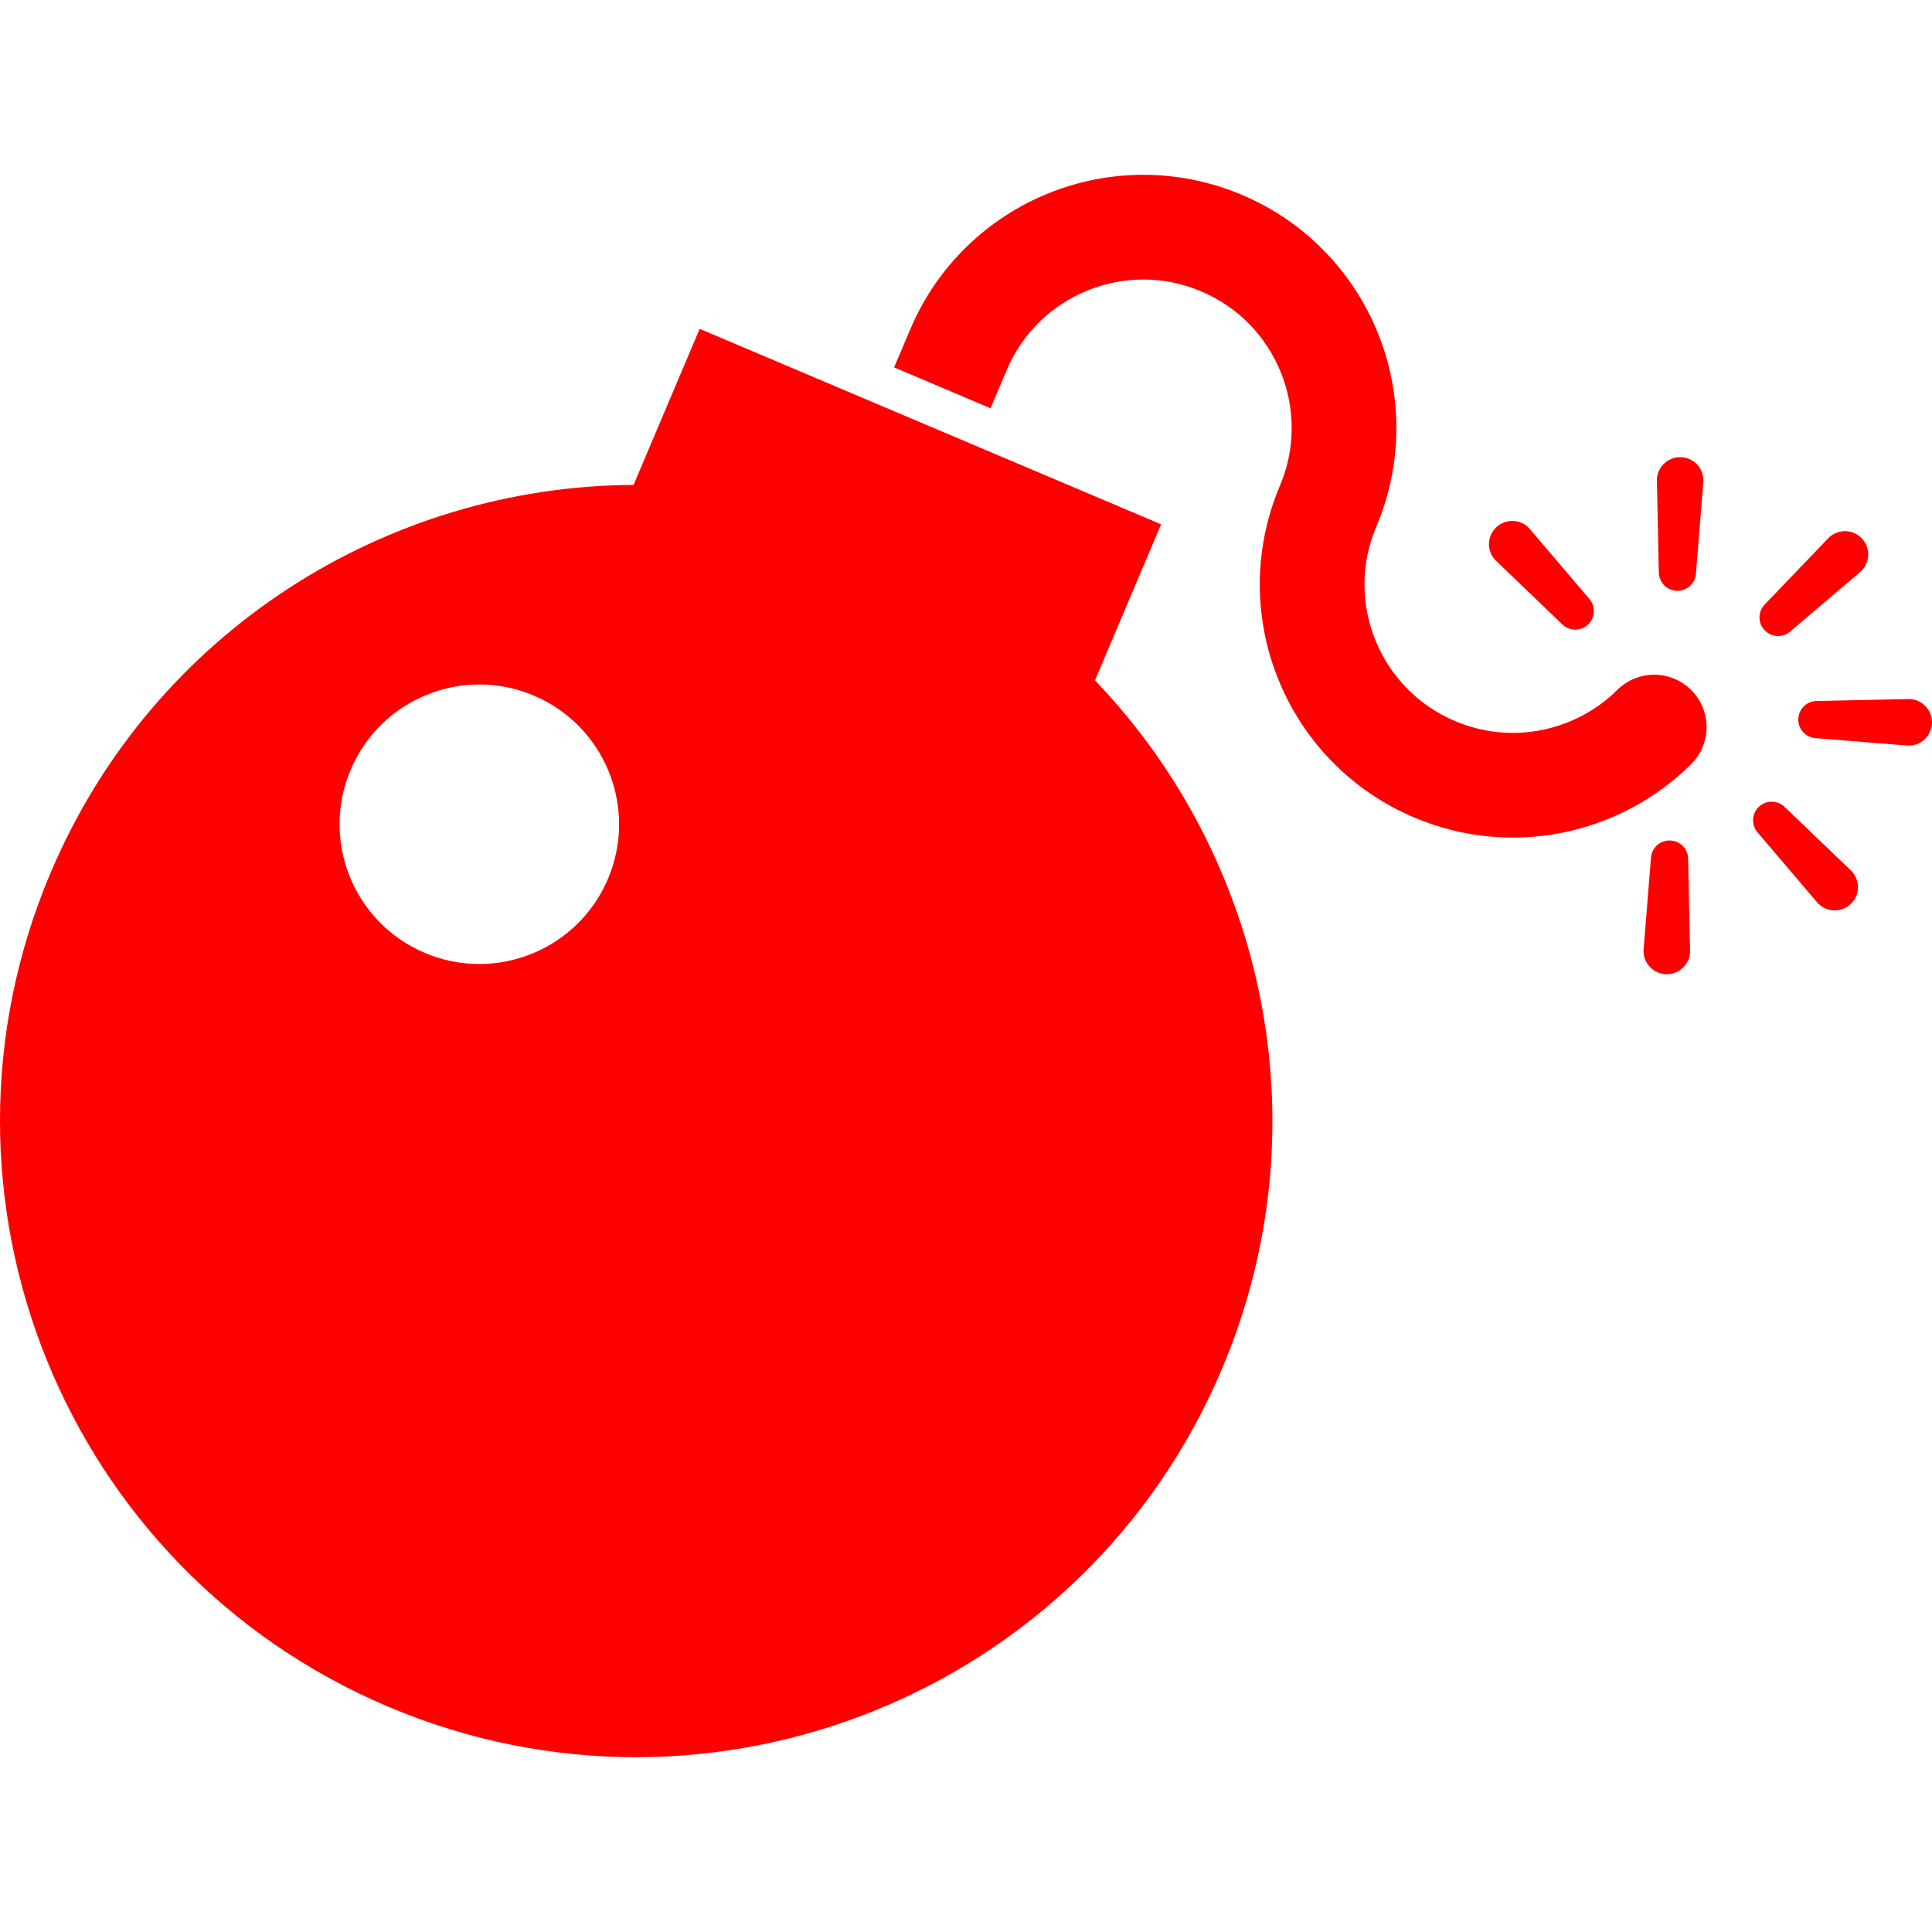 <!--?xml version="1.0" encoding="utf-8"?-->
<!-- Generator: Adobe Illustrator 18.1.1, SVG Export Plug-In . SVG Version: 6.00 Build 0)  -->

<svg version="1.1" id="_x32_" xmlns="http://www.w3.org/2000/svg" xmlns:xlink="http://www.w3.org/1999/xlink" x="0px" y="0px" viewBox="0 0 512 512" style="width: 256px; height: 256px; opacity: 1;" xml:space="preserve">
<style type="text/css">
	.st0{fill:#4B4B4B;}
</style>
<g>
	<path class="st0" d="M307.701,138.952L185.42,87.148l-17.522,41.359c-65.365,0.302-127.386,38.815-154.502,102.815
		c-36.313,85.716,3.736,184.64,89.457,220.953c85.716,36.314,184.644-3.731,220.958-89.456
		c27.115-63.992,11.624-135.338-33.63-182.509L307.701,138.952z M161.126,232.882c-7.977,18.825-29.714,27.628-48.544,19.651
		c-18.83-7.977-27.629-29.709-19.652-48.536c7.977-18.834,29.714-27.646,48.544-19.66
		C160.304,192.306,169.104,214.055,161.126,232.882z" style="fill: rgb(255, 0, 0);"></path>
	<path class="st0" d="M428.618,182.82c-5.48,5.434-12.475,9.124-19.976,10.631c-7.506,1.499-15.432,0.859-23.046-2.359
		c-10.032-4.262-17.298-12.079-21.101-21.446c-3.786-9.366-4.013-20.038,0.236-30.071c7.215-17.015,6.849-35.47,0.413-51.332
		c-6.406-15.886-18.986-29.389-35.996-36.591c-17.011-7.21-35.467-6.857-51.328-0.405c-15.874,6.41-29.386,18.986-36.582,36.002
		l-4.288,10.116l25.552,10.824l4.288-10.108c4.258-10.049,12.082-17.302,21.442-21.118c9.379-3.782,20.047-4.001,30.093,0.245
		c10.028,4.262,17.292,12.079,21.104,21.446c3.774,9.367,4.002,20.047-0.244,30.088c-7.214,17.016-6.852,35.462-0.408,51.315
		c6.405,15.87,18.978,29.398,35.997,36.582c12.858,5.459,26.588,6.596,39.35,4.01c12.766-2.57,24.634-8.811,34.022-18.102
		c5.446-5.391,5.492-14.186,0.097-19.626C442.85,177.48,434.064,177.43,428.618,182.82z" style="fill: rgb(255, 0, 0);"></path>
	<path class="st0" d="M444.387,156.574c2.716,0.084,4.994-2.055,5.075-4.785l1.958-24.293c0.106-3.411-2.577-6.25-5.984-6.334
		c-3.403-0.11-6.246,2.561-6.348,5.964l0.514,24.36C439.522,154.215,441.67,156.481,444.387,156.574z" style="fill: rgb(255, 0, 0);"></path>
	<path class="st0" d="M442.589,222.74c-2.721-0.084-5,2.056-5.08,4.776l-1.958,24.309c-0.097,3.403,2.586,6.234,5.984,6.352
		c3.408,0.092,6.254-2.595,6.356-5.998l-0.518-24.36C447.458,225.089,445.318,222.816,442.589,222.74z" style="fill: rgb(255, 0, 0);"></path>
	<path class="st0" d="M413.869,165.317c1.87,1.971,4.995,2.073,6.974,0.202c1.98-1.87,2.081-4.995,0.206-6.974l-15.798-18.549
		c-2.338-2.494-6.237-2.61-8.714-0.27c-2.484,2.326-2.598,6.234-0.256,8.71L413.869,165.317z" style="fill: rgb(255, 0, 0);"></path>
	<path class="st0" d="M473.106,213.996c-1.87-1.971-4.99-2.065-6.974-0.202c-1.98,1.862-2.076,4.995-0.21,6.975l15.798,18.556
		c2.342,2.485,6.242,2.594,8.726,0.253c2.478-2.325,2.594-6.232,0.253-8.709L473.106,213.996z" style="fill: rgb(255, 0, 0);"></path>
	<path class="st0" d="M506.012,185.247l-24.372,0.522c-2.718-0.084-4.995,2.064-5.08,4.784c-0.08,2.73,2.072,4.988,4.797,5.071
		l24.29,1.971c3.407,0.102,6.25-2.594,6.351-5.998C512.09,188.204,509.42,185.348,506.012,185.247z" style="fill: rgb(255, 0, 0);"></path>
	<path class="st0" d="M474.597,167.213l18.557-15.794c2.486-2.334,2.599-6.233,0.266-8.718c-2.342-2.486-6.238-2.595-8.719-0.262
		l-16.871,17.588c-1.984,1.878-2.073,4.995-0.206,6.975C469.489,168.99,472.614,169.091,474.597,167.213z" style="fill: rgb(255, 0, 0);"></path>
</g>
</svg>
